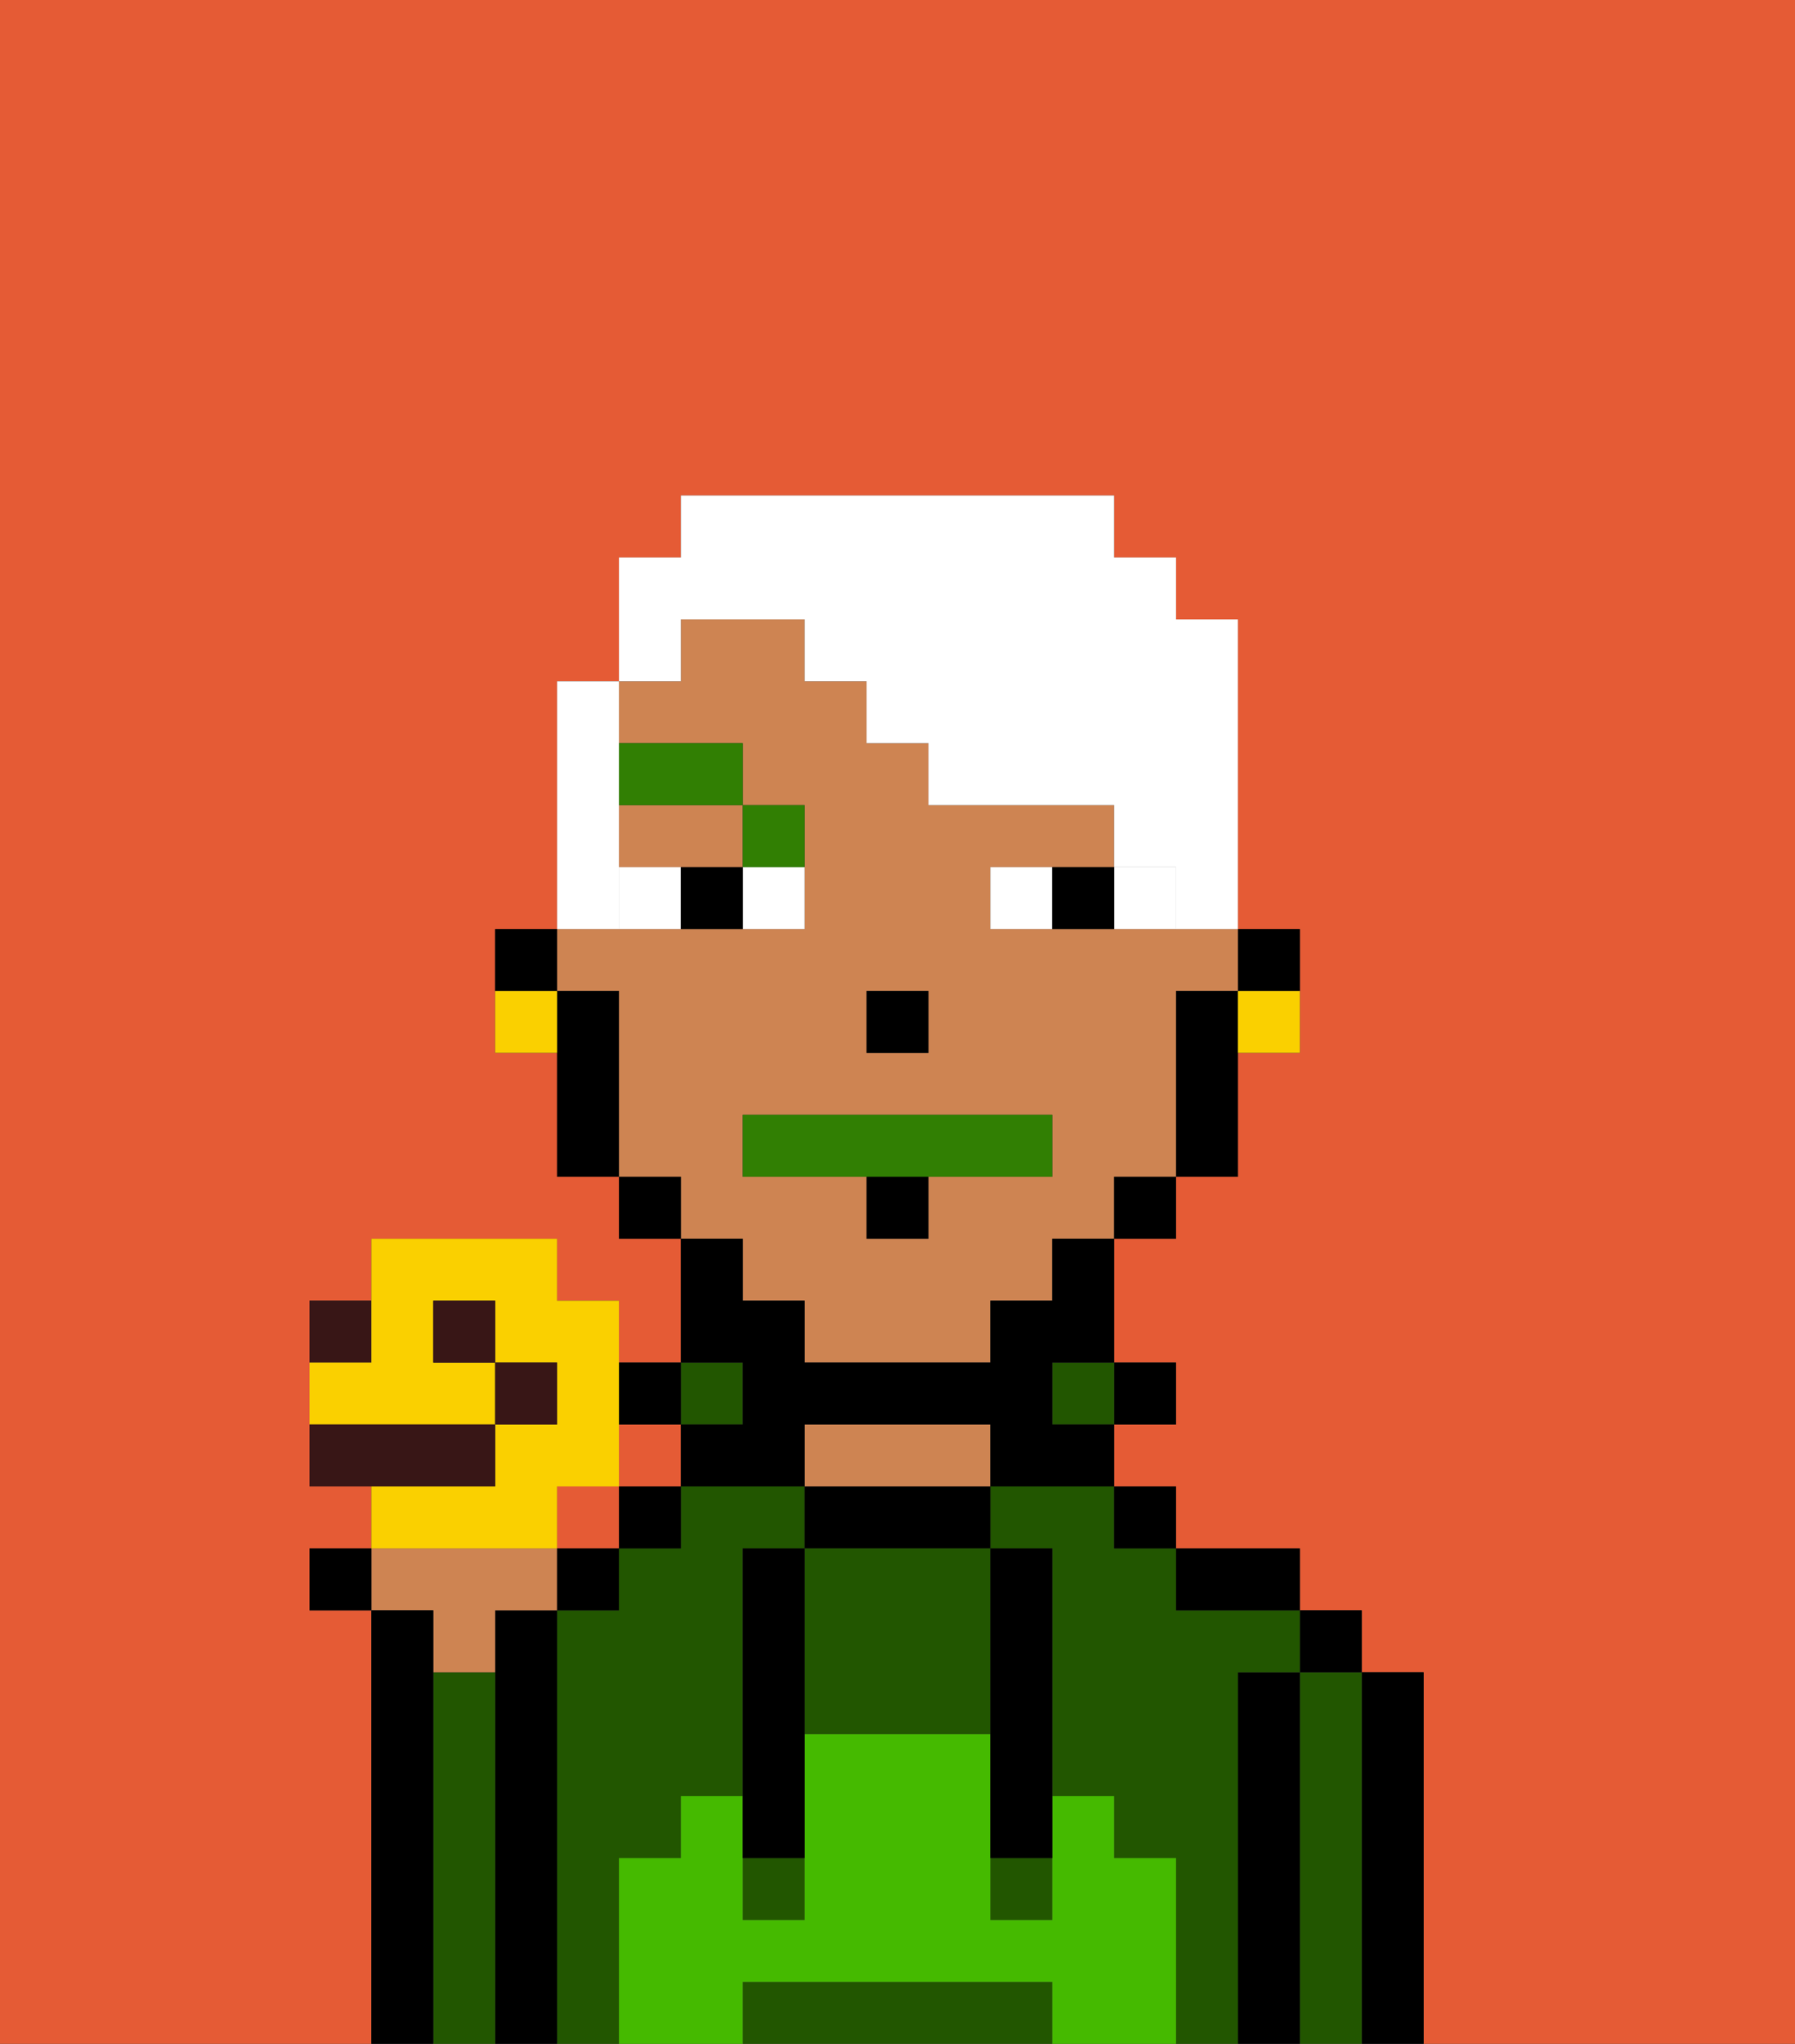 <svg xmlns="http://www.w3.org/2000/svg" viewBox="0 0 29 33"><rect x="0" y="0" width="29" height="33" fill="#333333" stroke="none"/><defs><style>polygon,rect,path{shape-rendering:crispedges;}.qa37-1{fill:#e55b35;}.qa37-2{fill:#000000;}.qa37-3{fill:#225600;}.qa37-4{fill:#ce8452;}.qa37-5{fill:#45ba00;}.qa37-6{fill:#ffffff;}.qa37-7{fill:#317f03;}.qa37-8{fill:#317f03;}.qa37-9{fill:#ffffff;}.qa37-10{fill:#fad000;}.qa37-11{fill:#381616;}</style></defs><rect class="qa37-1" x="10" y="23" width="1" height="1"/><rect class="qa37-1" x="9" y="24" width="1" height="1"/><path class="qa37-1" d="M0,33H6V26H5V25H6V24H5V21H6V20H9v1h1v1h1V20H10V19H9V17H8V15H9V11h1V9h1V8h7V9h1v1h1v5h1v2H20v2H19v1H18v2h1v1H18v1h1v1h2v1h1v1h1v6h6V0H0Z"/><path class="qa37-2" d="M23,27H22v6h1V27Z"/><path class="qa37-3" d="M22,27H21v6h1V27Z"/><rect class="qa37-2" x="21" y="26" width="1" height="1"/><path class="qa37-2" d="M21,27H20v6h1V27Z"/><path class="qa37-3" d="M10,30h1V29h1V25h1V24H11v1H10v1H9v7h1V30Z"/><path class="qa37-3" d="M20,27h1V26H19V25H18V24H16v1h1v4h1v1h1v3h1V27Z"/><path class="qa37-2" d="M20,26h1V25H19v1Z"/><rect class="qa37-2" x="18" y="24" width="1" height="1"/><rect class="qa37-2" x="18" y="22" width="1" height="1"/><rect class="qa37-3" x="17" y="22" width="1" height="1"/><path class="qa37-2" d="M13,24v1h3V24H13Z"/><path class="qa37-4" d="M15,23H13v1h3V23Z"/><rect class="qa37-3" x="11" y="22" width="1" height="1"/><rect class="qa37-2" x="10" y="24" width="1" height="1"/><rect class="qa37-2" x="10" y="22" width="1" height="1"/><path class="qa37-2" d="M9,26H8v7H9V26Z"/><path class="qa37-3" d="M8,27H7v6H8V27Z"/><path class="qa37-4" d="M7,27H8V26H9V25H6v1H7Z"/><path class="qa37-2" d="M7,27V26H6v7H7V27Z"/><path class="qa37-3" d="M13,25v3h3V25H13Z"/><path class="qa37-3" d="M16,32H12v1h5V32Z"/><rect class="qa37-3" x="16" y="30" width="1" height="1"/><rect class="qa37-3" x="12" y="30" width="1" height="1"/><path class="qa37-5" d="M19,30H18V29H17v2H16V28H13v3H12V29H11v1H10v3h2V32h5v1h2V30Z"/><path class="qa37-2" d="M13,25H12v5h1V25Z"/><path class="qa37-2" d="M16,28v2h1V25H16v3Z"/><path class="qa37-2" d="M21,16V15H20v1Z"/><path class="qa37-4" d="M12,21h1v1h3V21h1V20h1V19h1V16h1V15H16V14h2V13H15V12H14V11H13V10H11v1H10v1h2v1h1v2H9v1h1v3h1v1h1Zm2-5h1v1H14Zm-2,2h5v1H15v1H14V19H12Z"/><path class="qa37-4" d="M10,14h2V13H10Z"/><path class="qa37-2" d="M19,16v3h1V16Z"/><rect class="qa37-2" x="18" y="19" width="1" height="1"/><path class="qa37-2" d="M12,23H11v1h2V23h3v1h2V23H17V22h1V20H17v1H16v1H13V21H12V20H11v2h1Z"/><rect class="qa37-2" x="10" y="19" width="1" height="1"/><path class="qa37-2" d="M10,16H9v3h1V16Z"/><path class="qa37-2" d="M9,15H8v1H9Z"/><rect class="qa37-2" x="14" y="16" width="1" height="1"/><path class="qa37-6" d="M12,15h1V14H12Z"/><path class="qa37-6" d="M10,14v1h1V14Z"/><path class="qa37-6" d="M18,14v1h1V14Z"/><path class="qa37-6" d="M16,14v1h1V14Z"/><path class="qa37-2" d="M11,14v1h1V14Z"/><path class="qa37-2" d="M17,14v1h1V14Z"/><path class="qa37-7" d="M13,14V13H12v1Z"/><rect class="qa37-7" x="10" y="12" width="2" height="1"/><path class="qa37-8" d="M15,19h2V18H12v1h3Z"/><path class="qa37-2" d="M14,20h1V19H14Z"/><path class="qa37-9" d="M11,10h2v1h1v1h1v1h3v1h1v1h1V10H19V9H18V8H11V9H10v2h1Z"/><path class="qa37-9" d="M10,14V11H9v4h1Z"/><path class="qa37-10" d="M20,17h1V16H20Z"/><path class="qa37-10" d="M8,16v1H9V16Z"/><rect class="qa37-2" x="5" y="25" width="1" height="1"/><rect class="qa37-2" x="9" y="25" width="1" height="1"/><path class="qa37-11" d="M6,21H5v1H6Z"/><path class="qa37-10" d="M9,24h1V21H9V20H6v2H5v1H8V22H7V21H8v1H9v1H8v1H6v1H9Z"/><rect class="qa37-11" x="7" y="21" width="1" height="1"/><path class="qa37-11" d="M8,23H5v1H8Z"/><rect class="qa37-11" x="8" y="22" width="1" height="1"/></svg>